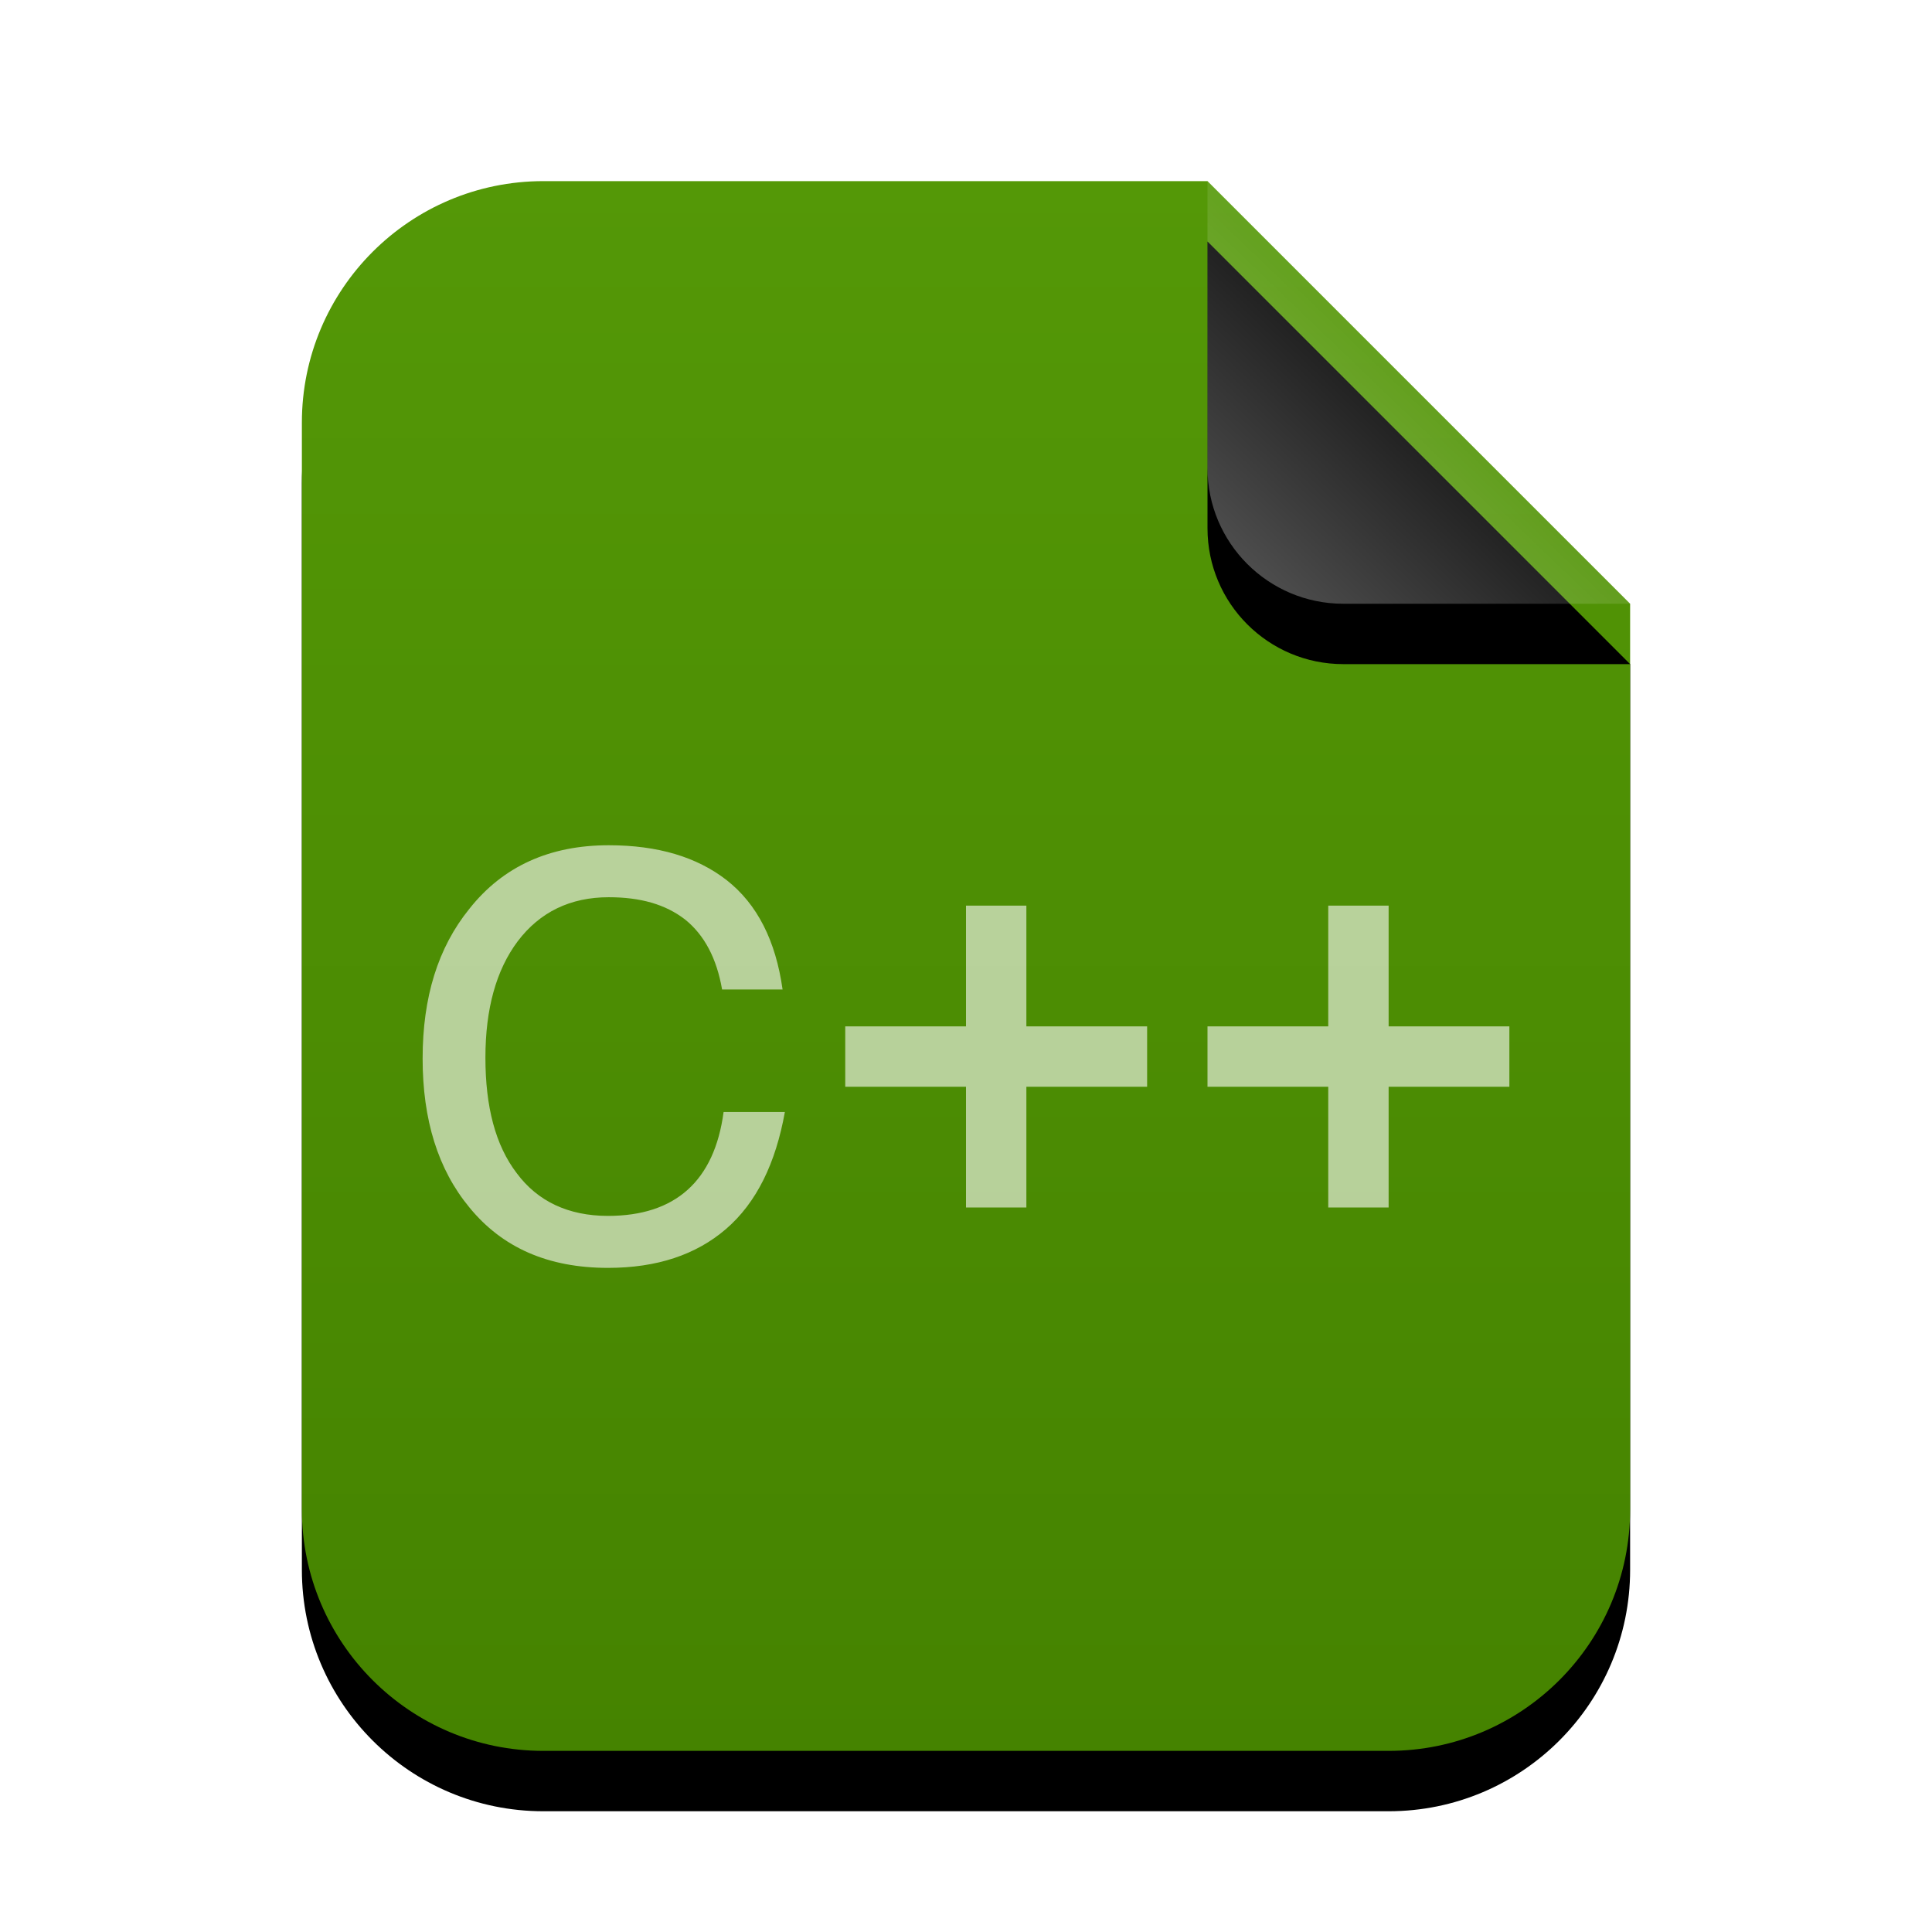 <svg xmlns="http://www.w3.org/2000/svg" xmlns:xlink="http://www.w3.org/1999/xlink" width="32" height="32" viewBox="0 0 32 32">
  <defs>
    <linearGradient id="text-x-c++-c" x1="50%" x2="50%" y1="0%" y2="100%">
      <stop offset="0%" stop-color="#549807"/>
      <stop offset="100%" stop-color="#458300"/>
    </linearGradient>
    <path id="text-x-c++-b" d="M22,22 C22,24.209 20.209,26 18,26 L4,26 C1.791,26 2.705415e-16,24.209 0,22 L0,4 C-2.705415e-16,1.791 1.791,4.05812251e-16 4,0 L15,0 L22,7 L22,22 Z"/>
    <filter id="text-x-c++-a" width="131.8%" height="126.9%" x="-15.9%" y="-9.6%" filterUnits="objectBoundingBox">
      <feOffset dy="1" in="SourceAlpha" result="shadowOffsetOuter1"/>
      <feGaussianBlur in="shadowOffsetOuter1" result="shadowBlurOuter1" stdDeviation="1"/>
      <feColorMatrix in="shadowBlurOuter1" values="0 0 0 0 0.286   0 0 0 0 0.419   0 0 0 0 0  0 0 0 0.2 0"/>
    </filter>
    <linearGradient id="text-x-c++-f" x1="50%" x2="10.489%" y1="50%" y2="91.194%">
      <stop offset="0%" stop-color="#FFF" stop-opacity=".1"/>
      <stop offset="100%" stop-color="#FFF" stop-opacity=".3"/>
    </linearGradient>
    <path id="text-x-c++-e" d="M15,0 L22,7 L17.25,7 C16.007,7 15,5.993 15,4.75 L15,0 L15,0 Z"/>
    <filter id="text-x-c++-d" width="200%" height="200%" x="-50%" y="-35.7%" filterUnits="objectBoundingBox">
      <feOffset dy="1" in="SourceAlpha" result="shadowOffsetOuter1"/>
      <feGaussianBlur in="shadowOffsetOuter1" result="shadowBlurOuter1" stdDeviation="1"/>
      <feComposite in="shadowBlurOuter1" in2="SourceAlpha" operator="out" result="shadowBlurOuter1"/>
      <feColorMatrix in="shadowBlurOuter1" values="0 0 0 0 0   0 0 0 0 0   0 0 0 0 0  0 0 0 0.05 0"/>
    </filter>
  </defs>
  <g fill="none" fill-rule="evenodd">
    <g transform="translate(5 3)">
      <use fill="#000" filter="url(#text-x-c++-a)" xlink:href="#text-x-c++-b"/>
      <use fill="url(#text-x-c++-c)" xlink:href="#text-x-c++-b"/>
      <use fill="#000" filter="url(#text-x-c++-d)" xlink:href="#text-x-c++-e"/>
      <use fill="url(#text-x-c++-f)" xlink:href="#text-x-c++-e"/>
    </g>
    <path fill="#FFF" fill-opacity=".6" d="M7.774,15.053 C7.254,15.695 7,16.517 7,17.532 C7,18.547 7.254,19.369 7.774,19.998 C8.319,20.666 9.08,21 10.07,21 C10.882,21 11.529,20.782 12.023,20.358 C12.531,19.921 12.848,19.266 13,18.418 L11.985,18.418 C11.833,19.561 11.186,20.139 10.07,20.139 C9.41,20.139 8.903,19.895 8.56,19.433 C8.205,18.971 8.04,18.328 8.04,17.519 C8.04,16.71 8.218,16.068 8.573,15.593 C8.941,15.105 9.448,14.861 10.082,14.861 C10.603,14.861 11.021,14.976 11.351,15.233 C11.668,15.49 11.871,15.875 11.96,16.389 L12.962,16.389 C12.848,15.58 12.543,14.976 12.036,14.578 C11.541,14.193 10.894,14 10.082,14 C9.106,14 8.332,14.347 7.774,15.053 Z"/>
    <polygon fill="#FFF" fill-opacity=".6" points="14 17 14 18 16 18 16 20 17 20 17 18 19 18 19 17 17 17 17 15 16 15 16 17"/>
    <polygon fill="#FFF" fill-opacity=".6" points="20 17 20 18 22 18 22 20 23 20 23 18 25 18 25 17 23 17 23 15 22 15 22 17"/>
  </g>
</svg>
